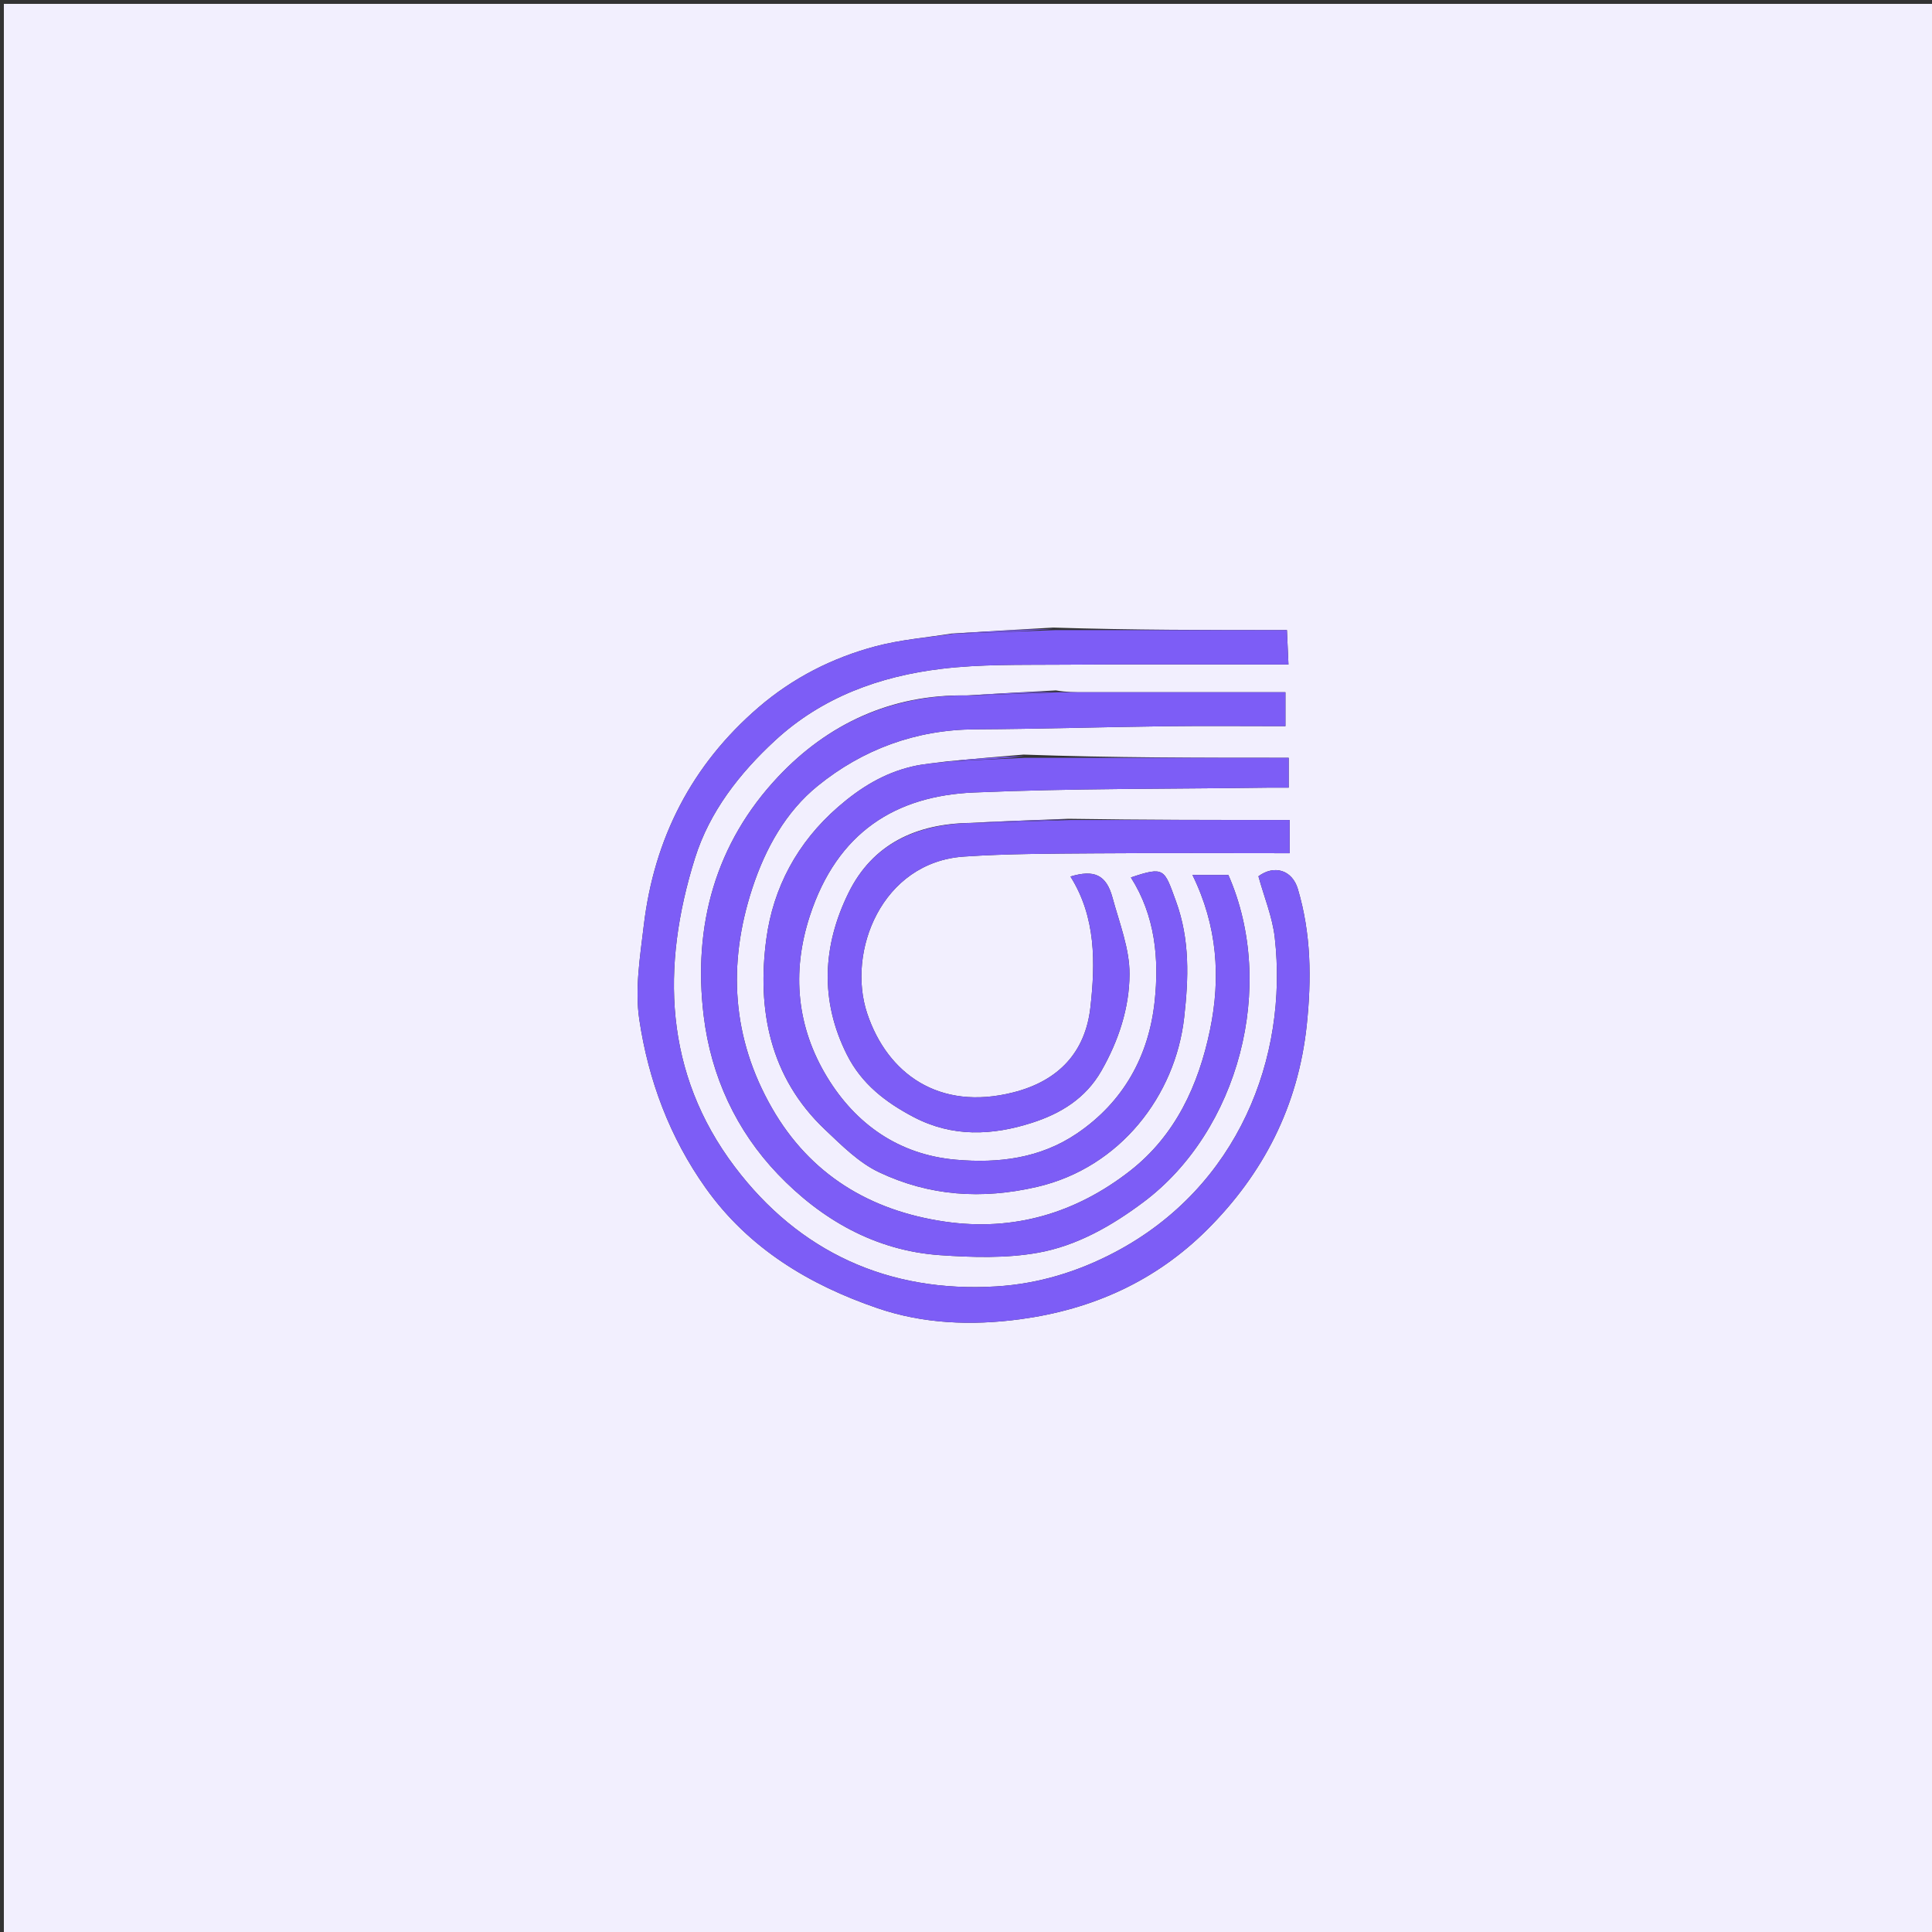 <svg version="1.1" id="Layer_1" xmlns="http://www.w3.org/2000/svg" xmlns:xlink="http://www.w3.org/1999/xlink" x="0px" y="0px"
	 width="100%" viewBox="0 0 500 500" enable-background="new 0 0 500 500" xml:space="preserve">
<rect x="0" y="0" width="500" height="500" fill="#333333" stroke="none"/>
<path fill="#F2EFFE" opacity="1" stroke="none"
	d="
M218,501
	C145.333,501 73.167,501 1,501
	C1,334.333 1,167.667 1,1
	C167.667,1 334.333,1 501,1
	C501,167.667 501,334.333 501,501
	C406.833,501 312.667,501 218,501
M251.13,212.972
	C237.234,213.153 225.845,218.333 219.574,231.112
	C212.875,244.76 212.133,258.925 219.185,272.957
	C222.962,280.473 229.127,285.245 236.418,289.075
	C246.491,294.365 256.801,293.878 267.077,290.577
	C274.444,288.211 280.926,284.323 285.039,277.128
	C289.502,269.319 292.272,260.842 292.322,252.147
	C292.361,245.533 289.694,238.854 287.912,232.291
	C286.312,226.398 283.178,224.979 277.033,226.847
	C283.658,237.379 283.493,249.191 282.196,260.715
	C280.9,272.236 274.062,279.709 262.244,282.709
	C242.961,287.602 229.631,277.816 224.437,262.303
	C219.079,246.3 228.182,223.119 249.467,221.681
	C260.728,220.92 272.049,220.931 283.344,220.845
	C300.097,220.717 316.852,220.812 333.753,220.812
	C333.753,216.907 333.753,214.327 333.753,212.207
	C314.779,212.207 296.036,212.207 276.472,211.9
	C268.312,212.209 260.152,212.518 251.13,212.972
M264.9,195.288
	C258.58,195.822 252.261,196.355 245.156,197.036
	C242.137,197.462 239.067,197.666 236.112,198.359
	C228.776,200.078 222.714,203.788 216.915,208.825
	C206.3,218.045 200.096,229.798 198.327,242.991
	C195.876,261.272 199.213,278.798 213.489,292.319
	C217.815,296.417 222.269,300.904 227.527,303.388
	C240.513,309.525 254.041,310.495 268.41,307.158
	C289.924,302.161 304.188,283.494 306.46,263.349
	C307.593,253.307 308.009,243.255 304.321,233.185
	C301.292,224.914 301.432,224.131 292.673,227.085
	C298.966,236.983 300.015,248.117 298.824,259.179
	C297.302,273.319 290.74,285.2 278.695,293.356
	C269.23,299.764 258.446,301.112 247.337,300.13
	C232.567,298.823 221.442,290.898 214.054,278.744
	C206.25,265.905 204.792,251.709 209.572,237.07
	C216.705,215.224 231.955,205.964 251.973,205.1
	C277.232,204.009 302.547,204.201 327.838,203.846
	C329.776,203.819 331.716,203.843 333.518,203.843
	C333.518,200.554 333.518,197.978 333.518,196.117
	C310.546,196.117 287.942,196.117 264.9,195.288
M250.091,179.98
	C230.674,179.644 214.24,187.35 201.366,201.032
	C185.197,218.215 179.271,239.512 182.12,262.935
	C184.021,278.568 190.554,292.615 201.29,303.849
	C212.52,315.599 226.499,323.663 243.238,324.832
	C251.675,325.421 260.395,325.68 268.649,324.203
	C278.699,322.406 287.717,317.258 295.966,311.071
	C320.531,292.649 330.535,255.206 317.903,226.446
	C314.886,226.446 311.985,226.446 308.609,226.446
	C315.072,239.625 315.973,253.012 313.14,266.594
	C310.167,280.852 304.211,293.834 292.486,302.998
	C278.468,313.953 262.344,318.757 244.512,316.153
	C225.103,313.318 209.631,303.938 199.778,286.745
	C189.444,268.715 188.225,249.627 194.694,229.894
	C198.085,219.551 203.365,210.088 211.609,203.395
	C223.241,193.952 237.012,188.83 252.395,188.749
	C268.865,188.662 285.332,188.152 301.801,187.95
	C312.098,187.824 322.397,187.927 332.669,187.927
	C332.669,184.231 332.669,181.352 332.669,179.15
	C315.008,179.15 297.712,179.15 280.416,179.149
	C278.24,179.149 276.064,179.149 273.249,178.674
	C265.812,179.077 258.374,179.48 250.091,179.98
M272.548,162.418
	C264.036,162.907 255.524,163.395 246.21,163.97
	C239.678,165.025 233.009,165.56 226.646,167.248
	C215.427,170.224 205.156,175.45 196.317,183.056
	C179.022,197.938 169.293,216.966 166.611,239.51
	C165.651,247.583 164.273,255.967 165.452,263.856
	C167.796,279.548 173.312,294.355 182.668,307.501
	C193.818,323.168 209.581,332.572 227.153,338.576
	C238.878,342.582 251.352,343.126 264.009,341.421
	C282.782,338.893 299.073,331.499 312.33,318.322
	C326.968,303.773 335.984,286.227 338.191,265.24
	C339.45,253.269 339.316,241.636 335.894,230.096
	C334.411,225.096 329.733,223.763 325.681,226.783
	C327.159,232.166 329.311,237.317 329.911,242.643
	C333.406,273.63 320.472,307.178 288.643,324.017
	C278.939,329.15 268.668,332.262 257.847,332.92
	C229.889,334.621 206.803,324.014 190.15,301.962
	C171.859,277.743 171.062,250.168 179.854,222.105
	C183.626,210.066 191.379,200.146 200.592,191.635
	C212.722,180.431 227.671,174.999 243.73,173.079
	C253.707,171.885 263.873,172.094 273.957,172.021
	C293.737,171.879 313.518,171.979 333.455,171.979
	C333.271,167.858 333.147,165.106 333.056,163.066
	C313.063,163.066 293.102,163.066 272.548,162.418
z"/>
<path fill="#7D5DF6" opacity="1" stroke="none"
	d="
M273.141,163.066
	C293.102,163.066 313.063,163.066 333.056,163.066
	C333.147,165.106 333.271,167.858 333.455,171.979
	C313.518,171.979 293.737,171.879 273.957,172.021
	C263.873,172.094 253.707,171.885 243.73,173.079
	C227.671,174.999 212.722,180.431 200.592,191.635
	C191.379,200.146 183.626,210.066 179.854,222.105
	C171.062,250.168 171.859,277.743 190.15,301.962
	C206.803,324.014 229.889,334.621 257.847,332.92
	C268.668,332.262 278.939,329.15 288.643,324.017
	C320.472,307.178 333.406,273.63 329.911,242.643
	C329.311,237.317 327.159,232.166 325.681,226.783
	C329.733,223.763 334.411,225.096 335.894,230.096
	C339.316,241.636 339.45,253.269 338.191,265.24
	C335.984,286.227 326.968,303.773 312.33,318.322
	C299.073,331.499 282.782,338.893 264.009,341.421
	C251.352,343.126 238.878,342.582 227.153,338.576
	C209.581,332.572 193.818,323.168 182.668,307.501
	C173.312,294.355 167.796,279.548 165.452,263.856
	C164.273,255.967 165.651,247.583 166.611,239.51
	C169.293,216.966 179.022,197.938 196.317,183.056
	C205.156,175.45 215.427,170.224 226.646,167.248
	C233.009,165.56 239.678,165.025 247.074,163.976
	C256.339,163.677 264.74,163.372 273.141,163.066
z"/>
<path fill="#7D5DF6" opacity="1" stroke="none"
	d="
M273.888,179.148
	C276.064,179.149 278.24,179.149 280.416,179.149
	C297.712,179.15 315.008,179.15 332.669,179.15
	C332.669,181.352 332.669,184.231 332.669,187.927
	C322.397,187.927 312.098,187.824 301.801,187.95
	C285.332,188.152 268.865,188.662 252.395,188.749
	C237.012,188.83 223.241,193.952 211.609,203.395
	C203.365,210.088 198.085,219.551 194.694,229.894
	C188.225,249.627 189.444,268.715 199.778,286.745
	C209.631,303.938 225.103,313.318 244.512,316.153
	C262.344,318.757 278.468,313.953 292.486,302.998
	C304.211,293.834 310.167,280.852 313.14,266.594
	C315.973,253.012 315.072,239.625 308.609,226.446
	C311.985,226.446 314.886,226.446 317.903,226.446
	C330.535,255.206 320.531,292.649 295.966,311.071
	C287.717,317.258 278.699,322.406 268.649,324.203
	C260.395,325.68 251.675,325.421 243.238,324.832
	C226.499,323.663 212.52,315.599 201.29,303.849
	C190.554,292.615 184.021,278.568 182.12,262.935
	C179.271,239.512 185.197,218.215 201.366,201.032
	C214.24,187.35 230.674,179.644 250.982,179.99
	C259.211,179.716 266.55,179.432 273.888,179.148
z"/>
<path fill="#7D5DF6" opacity="1" stroke="none"
	d="
M265.338,196.117
	C287.942,196.117 310.546,196.117 333.518,196.117
	C333.518,197.978 333.518,200.554 333.518,203.843
	C331.716,203.843 329.776,203.819 327.838,203.846
	C302.547,204.201 277.232,204.009 251.973,205.1
	C231.955,205.964 216.705,215.224 209.572,237.07
	C204.792,251.709 206.25,265.905 214.054,278.744
	C221.442,290.898 232.567,298.823 247.337,300.13
	C258.446,301.112 269.23,299.764 278.695,293.356
	C290.74,285.2 297.302,273.319 298.824,259.179
	C300.015,248.117 298.966,236.983 292.673,227.085
	C301.432,224.131 301.292,224.914 304.321,233.185
	C308.009,243.255 307.593,253.307 306.46,263.349
	C304.188,283.494 289.924,302.161 268.41,307.158
	C254.041,310.495 240.513,309.525 227.527,303.388
	C222.269,300.904 217.815,296.417 213.489,292.319
	C199.213,278.798 195.876,261.272 198.327,242.991
	C200.096,229.798 206.3,218.045 216.915,208.825
	C222.714,203.788 228.776,200.078 236.112,198.359
	C239.067,197.666 242.137,197.462 246.017,197.009
	C253.032,196.694 259.185,196.406 265.338,196.117
z"/>
<path fill="#7D5DF6" opacity="1" stroke="none"
	d="
M277.293,212.207
	C296.036,212.207 314.779,212.207 333.753,212.207
	C333.753,214.327 333.753,216.907 333.753,220.812
	C316.852,220.812 300.097,220.717 283.344,220.845
	C272.049,220.931 260.728,220.92 249.467,221.681
	C228.182,223.119 219.079,246.3 224.437,262.303
	C229.631,277.816 242.961,287.602 262.244,282.709
	C274.062,279.709 280.9,272.236 282.196,260.715
	C283.493,249.191 283.658,237.379 277.033,226.847
	C283.178,224.979 286.312,226.398 287.912,232.291
	C289.694,238.854 292.361,245.533 292.322,252.147
	C292.272,260.842 289.502,269.319 285.039,277.128
	C280.926,284.323 274.444,288.211 267.077,290.577
	C256.801,293.878 246.491,294.365 236.418,289.075
	C229.127,285.245 222.962,280.473 219.185,272.957
	C212.133,258.925 212.875,244.76 219.574,231.112
	C225.845,218.333 237.234,213.153 252.023,212.963
	C261.042,212.705 269.168,212.456 277.293,212.207
z"/>
<path fill="#7D5DF6" opacity="1" stroke="none"
	d="
M272.845,162.742
	C264.74,163.372 256.339,163.677 247.475,163.933
	C255.524,163.395 264.036,162.907 272.845,162.742
z"/>
<path fill="#7D5DF6" opacity="1" stroke="none"
	d="
M265.119,195.702
	C259.185,196.406 253.032,196.694 246.411,196.936
	C252.261,196.355 258.58,195.822 265.119,195.702
z"/>
<path fill="#7D5DF6" opacity="1" stroke="none"
	d="
M276.883,212.053
	C269.168,212.456 261.042,212.705 252.454,212.89
	C260.152,212.518 268.312,212.209 276.883,212.053
z"/>
<path fill="#7D5DF6" opacity="1" stroke="none"
	d="
M273.569,178.911
	C266.55,179.432 259.211,179.716 251.404,179.941
	C258.374,179.48 265.812,179.077 273.569,178.911
z"/>
</svg>
